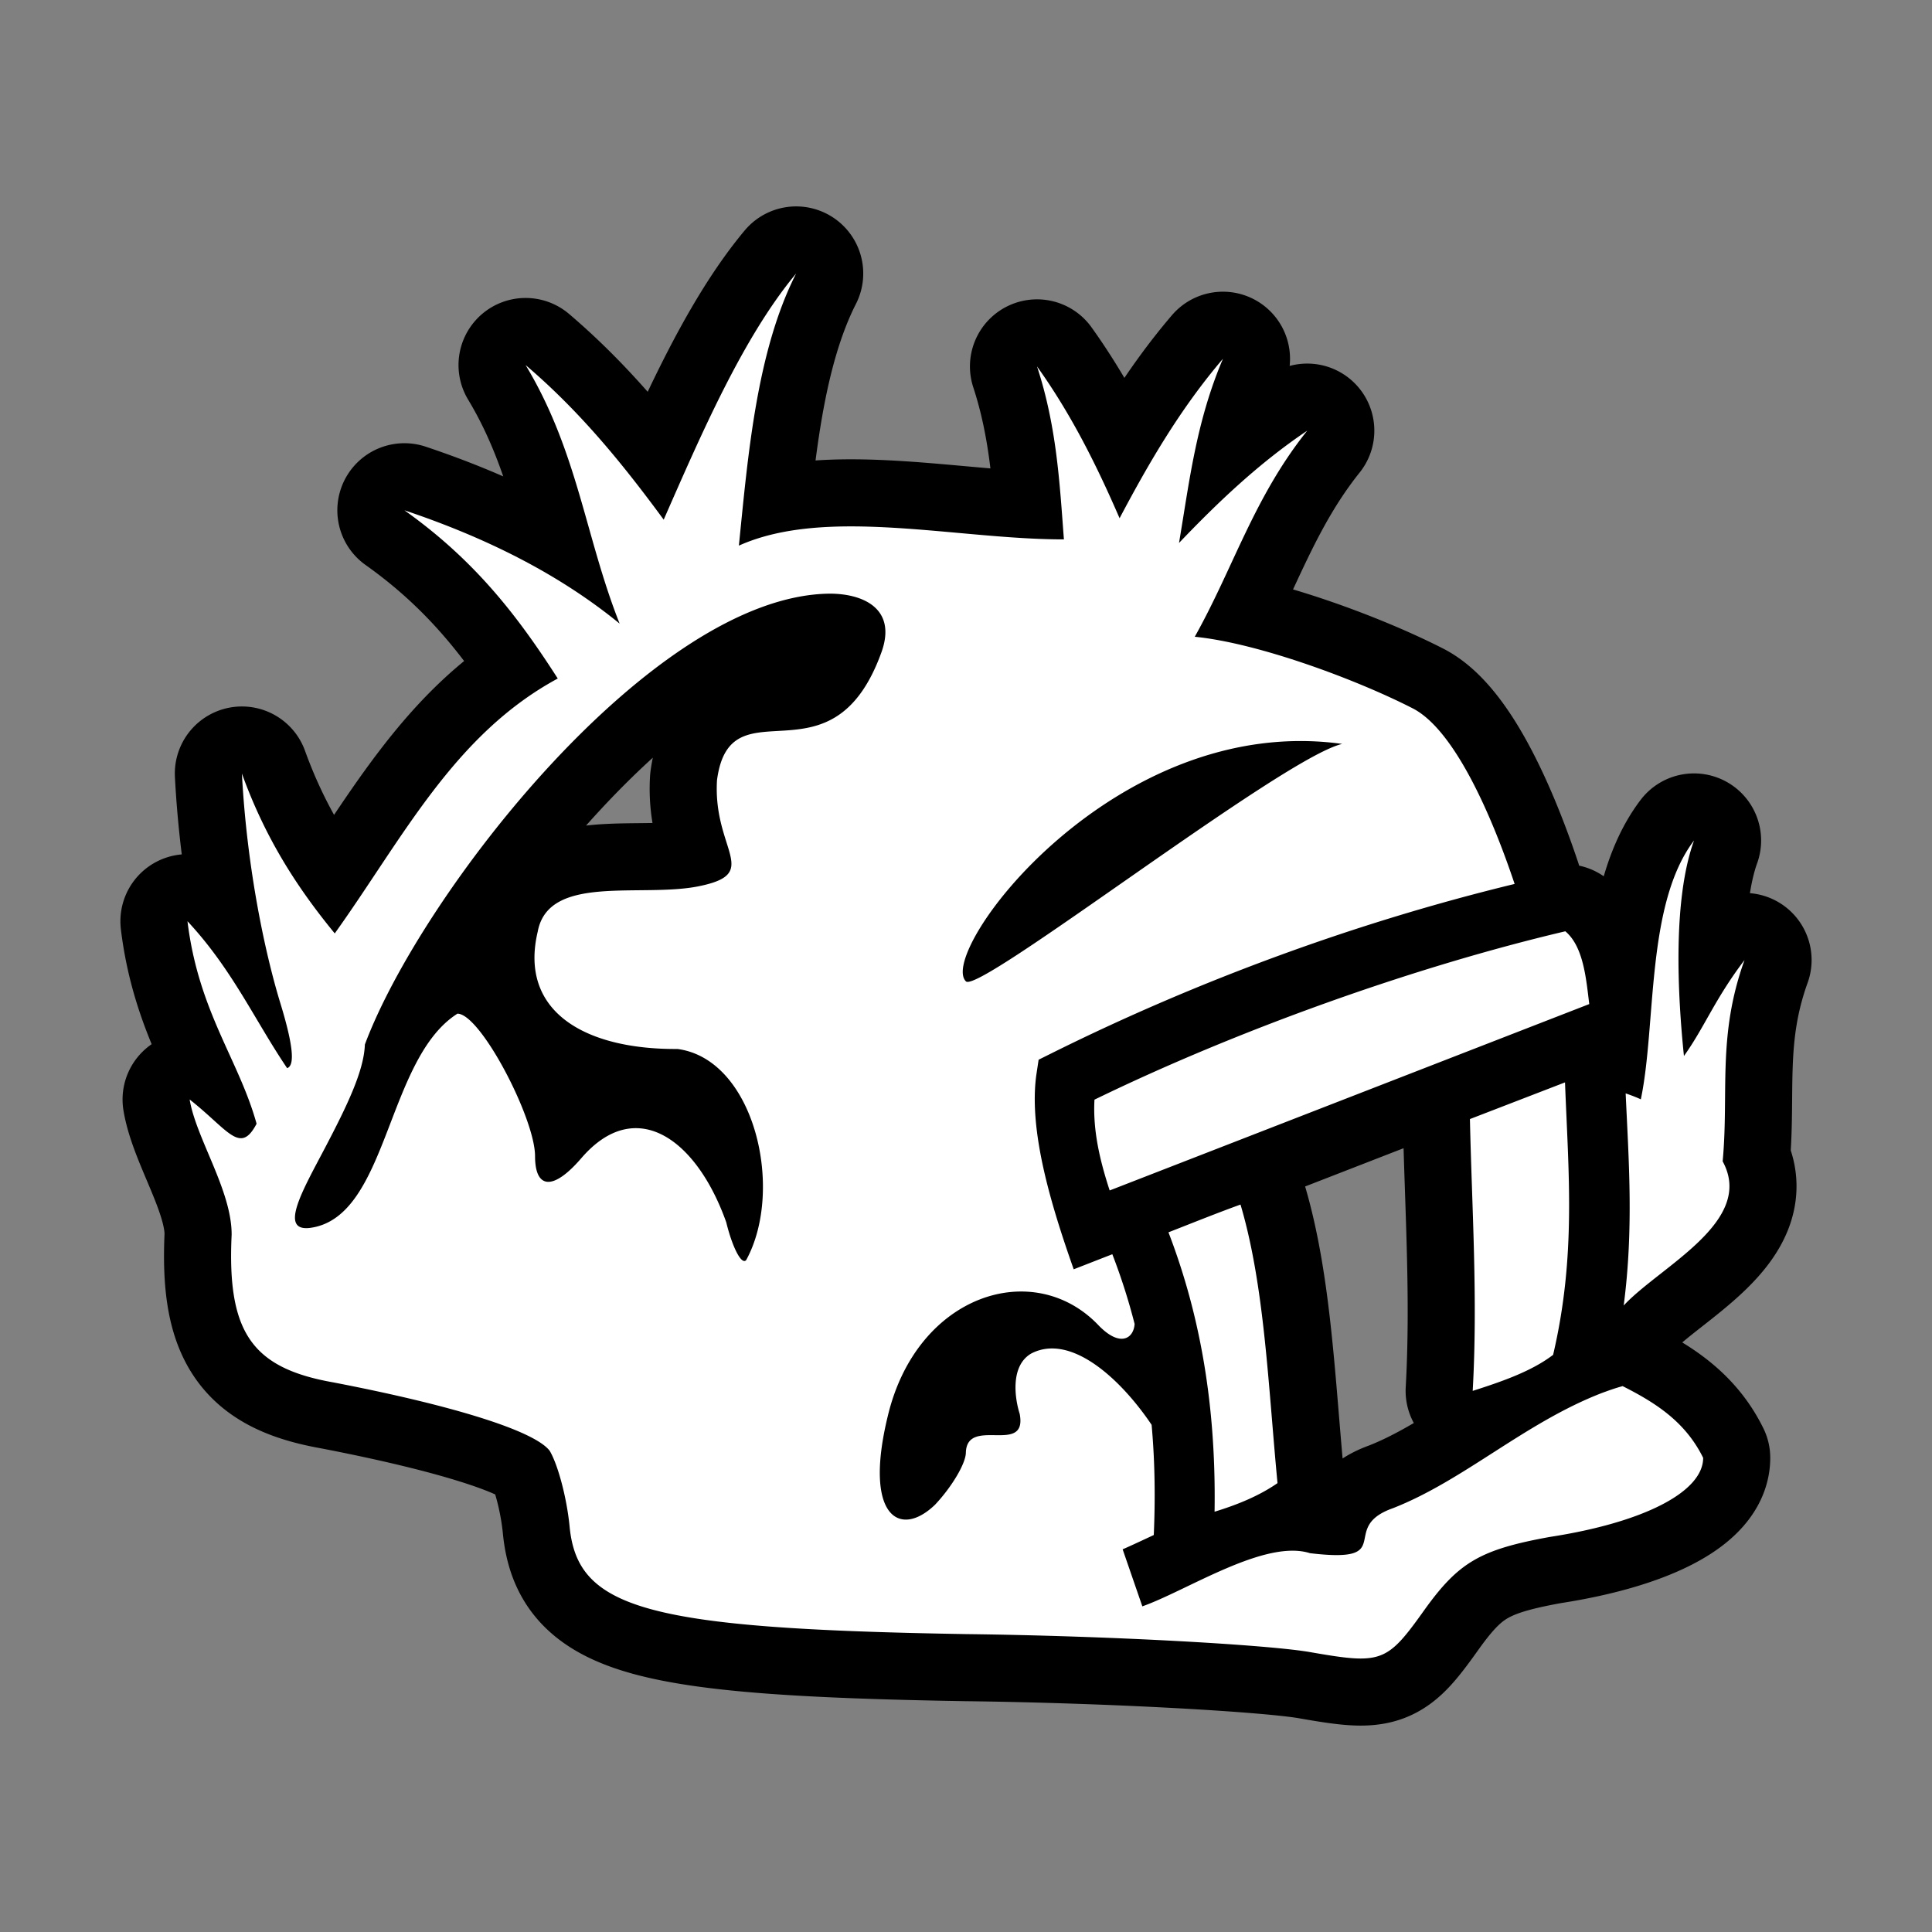 <svg xmlns="http://www.w3.org/2000/svg" viewBox="-32 -32 576 576"><rect x="-32" y="-32" width="576" height="576" fill="#808080" stroke="none"/><path stroke="#000000" stroke-width="40" stroke-linecap="round" stroke-linejoin="round" d="M205.361 49.538c-15.867 19.005-28.39 48.131-39.488 73.392-11.93-16.218-24.672-32.051-41.172-46.097 15.568 25.842 17.773 51.192 28.035 77.093-17.84-14.584-39.392-25.488-64.162-33.79 21.037 14.94 33.77 31.53 45.715 50.156-30.948 16.73-46.247 47.694-66.486 75.994-11.118-13.549-20.631-28.163-27.68-47.664 1.485 28.14 6.877 53.49 11.469 68.48 4.591 14.991 3.819 18.709 2.02 19.356-9.649-14.243-16.356-29.496-29.715-43.804 3.282 26.95 15.324 41.297 20.603 60.372-4.905 9.376-8.4 1.866-19.958-7.236 1.912 11.572 12.614 27.236 12.52 40.367-1.373 28.952 5.954 39.675 30.225 43.965 36.178 6.97 59.993 14.477 64.572 20.375 2.29 3.753 5.038 13.403 5.954 22.517 2.29 24.663 22.897 30.56 118.15 32.168 43.963.536 90.213 3.217 102.578 5.362 21.524 3.753 22.897 3.219 34.346-12.866 10.075-13.94 16.486-17.696 37.093-21.449 27.935-4.29 45.797-13.403 45.797-23.59-5.324-10.812-14.225-16.439-24.005-21.385-2.207.596-4.184 1.311-6.18 2.043-23.005 8.894-41.12 26.06-62.32 34.356-16.53 5.821 1.742 16.57-24.731 13.402-13.43-4.255-36.605 11.139-49.965 15.856l-5.875-17.014c.44-.152 4.064-1.802 9.285-4.254.526-12.01.254-22.902-.644-32.848-9.08-13.521-24.01-27.444-35.904-21.257-6.412 3.753-4.806 13.68-3.432 17.968 2.407 12.522-15.653.641-16.043 11.526 0 3.217-4.123 10.187-9.16 15.549-10.533 10.186-21.437 3.594-14.11-26.43 8.701-36.458 43.684-47.3 62.918-26.926 6.331 6.486 10.356 3.88 10.659-.498a181.726 181.726 0 0 0-6.647-20.795l-11.512 4.492c-6.892-19.519-13.4-41.262-11.16-57.851l.7-4.633 4.197-2.086c43.814-21.76 91.052-39.01 137.716-50.316-7.333-21.903-18.344-46.195-30.396-52.358-16.88-8.631-46.033-19.451-64.965-21.338 11.543-20.579 17.61-41.534 33.533-61.445-14.553 9.802-26.694 21.414-38.23 33.479 3.08-18.148 5.064-36.012 13.096-54.909-12.73 14.909-22.118 31.09-30.813 47.537-6.73-15.507-14.259-30.787-24.615-45.257 5.894 18 6.73 34.686 8.017 51.566-31.938.027-70.784-9.862-96.904 1.86 2.712-26.93 5.275-57.917 17.074-81.135zm9.942 95.45c10.242-.01 20.155 4.589 15.472 17.526-14.861 41.06-45.066 8.319-49.01 38.086-1.253 20.96 13.541 27.807-5.497 31.635-17.26 3.463-44.749-3.794-47.955 13.539-5.63 23.76 14.015 35.159 41.681 34.965 22.946 3.035 31.982 41.861 20.48 62.926-1.373 1.608-4.12-3.754-5.953-11.26-8.847-24.871-26.902-37.822-43.044-19.301-8.701 10.187-13.957 9.25-13.957-.4 0-11.26-16.268-42.493-23.137-42.493-21.248 13.468-20.583 60.367-43.637 63.825-9.973 1.495-2.338-11.435 4.175-23.863 6.512-12.429 11.6-22.905 11.86-30.758 16.788-44.943 85.81-133.833 138.522-134.426zm152.855 44.802c-17.639 4.004-108.586 74.902-112.195 70.771-8.665-8.682 44.148-80.222 112.195-70.771zm104.894 28.79c-14.439 19.03-11.194 54.971-15.863 77.178-1.456-.693-3.12-1.301-4.521-1.777.902 19.875 2.43 40.19-.586 63.238 10.85-11.677 39.307-25.027 29.506-42.98 1.913-20.555-1.662-37.304 6.515-60.018-8.958 11.807-11.895 20.01-18.058 28.612-1.837-17.86-3.446-46.327 3.007-64.252zm-38.37 27.072c-44.992 10.578-97.79 29.46-140.381 50.198-.496 9.027 1.518 17.849 4.533 27.068l142.978-55.567c-.93-7.648-1.739-17.164-7.13-21.699zm-.094 45.048l-28.35 10.935c.58 26.518 2.381 53.496.827 81.037 9.155-2.912 17.712-5.96 23.974-10.746 6.933-29.604 4.554-54.35 3.549-81.226zm-96.746 36.422c-7.218 2.605-14.333 5.488-21.48 8.277 8.236 21.45 14.305 48.237 13.745 83.297 7.214-2.2 13.549-4.9 18.766-8.524-2.796-29.236-3.857-58.891-11.031-83.05z"/><path fill="#FFFFFF" d="M205.361 49.538c-15.867 19.005-28.39 48.131-39.488 73.392-11.93-16.218-24.672-32.051-41.172-46.097 15.568 25.842 17.773 51.192 28.035 77.093-17.84-14.584-39.392-25.488-64.162-33.79 21.037 14.94 33.77 31.53 45.715 50.156-30.948 16.73-46.247 47.694-66.486 75.994-11.118-13.549-20.631-28.163-27.68-47.664 1.485 28.14 6.877 53.49 11.469 68.48 4.591 14.991 3.819 18.709 2.02 19.356-9.649-14.243-16.356-29.496-29.715-43.804 3.282 26.95 15.324 41.297 20.603 60.372-4.905 9.376-8.4 1.866-19.958-7.236 1.912 11.572 12.614 27.236 12.52 40.367-1.373 28.952 5.954 39.675 30.225 43.965 36.178 6.97 59.993 14.477 64.572 20.375 2.29 3.753 5.038 13.403 5.954 22.517 2.29 24.663 22.897 30.56 118.15 32.168 43.963.536 90.213 3.217 102.578 5.362 21.524 3.753 22.897 3.219 34.346-12.866 10.075-13.94 16.486-17.696 37.093-21.449 27.935-4.29 45.797-13.403 45.797-23.59-5.324-10.812-14.225-16.439-24.005-21.385-2.207.596-4.184 1.311-6.18 2.043-23.005 8.894-41.12 26.06-62.32 34.356-16.53 5.821 1.742 16.57-24.731 13.402-13.43-4.255-36.605 11.139-49.965 15.856l-5.875-17.014c.44-.152 4.064-1.802 9.285-4.254.526-12.01.254-22.902-.644-32.848-9.08-13.521-24.01-27.444-35.904-21.257-6.412 3.753-4.806 13.68-3.432 17.968 2.407 12.522-15.653.641-16.043 11.526 0 3.217-4.123 10.187-9.16 15.549-10.533 10.186-21.437 3.594-14.11-26.43 8.701-36.458 43.684-47.3 62.918-26.926 6.331 6.486 10.356 3.88 10.659-.498a181.726 181.726 0 0 0-6.647-20.795l-11.512 4.492c-6.892-19.519-13.4-41.262-11.16-57.851l.7-4.633 4.197-2.086c43.814-21.76 91.052-39.01 137.716-50.316-7.333-21.903-18.344-46.195-30.396-52.358-16.88-8.631-46.033-19.451-64.965-21.338 11.543-20.579 17.61-41.534 33.533-61.445-14.553 9.802-26.694 21.414-38.23 33.479 3.08-18.148 5.064-36.012 13.096-54.909-12.73 14.909-22.118 31.09-30.813 47.537-6.73-15.507-14.259-30.787-24.615-45.257 5.894 18 6.73 34.686 8.017 51.566-31.938.027-70.784-9.862-96.904 1.86 2.712-26.93 5.275-57.917 17.074-81.135zm9.942 95.45c10.242-.01 20.155 4.589 15.472 17.526-14.861 41.06-45.066 8.319-49.01 38.086-1.253 20.96 13.541 27.807-5.497 31.635-17.26 3.463-44.749-3.794-47.955 13.539-5.63 23.76 14.015 35.159 41.681 34.965 22.946 3.035 31.982 41.861 20.48 62.926-1.373 1.608-4.12-3.754-5.953-11.26-8.847-24.871-26.902-37.822-43.044-19.301-8.701 10.187-13.957 9.25-13.957-.4 0-11.26-16.268-42.493-23.137-42.493-21.248 13.468-20.583 60.367-43.637 63.825-9.973 1.495-2.338-11.435 4.175-23.863 6.512-12.429 11.6-22.905 11.86-30.758 16.788-44.943 85.81-133.833 138.522-134.426zm152.855 44.802c-17.639 4.004-108.586 74.902-112.195 70.771-8.665-8.682 44.148-80.222 112.195-70.771zm104.894 28.79c-14.439 19.03-11.194 54.971-15.863 77.178-1.456-.693-3.12-1.301-4.521-1.777.902 19.875 2.43 40.19-.586 63.238 10.85-11.677 39.307-25.027 29.506-42.98 1.913-20.555-1.662-37.304 6.515-60.018-8.958 11.807-11.895 20.01-18.058 28.612-1.837-17.86-3.446-46.327 3.007-64.252zm-38.37 27.072c-44.992 10.578-97.79 29.46-140.381 50.198-.496 9.027 1.518 17.849 4.533 27.068l142.978-55.567c-.93-7.648-1.739-17.164-7.13-21.699zm-.094 45.048l-28.35 10.935c.58 26.518 2.381 53.496.827 81.037 9.155-2.912 17.712-5.96 23.974-10.746 6.933-29.604 4.554-54.35 3.549-81.226zm-96.746 36.422c-7.218 2.605-14.333 5.488-21.48 8.277 8.236 21.45 14.305 48.237 13.745 83.297 7.214-2.2 13.549-4.9 18.766-8.524-2.796-29.236-3.857-58.891-11.031-83.05z"/></svg>